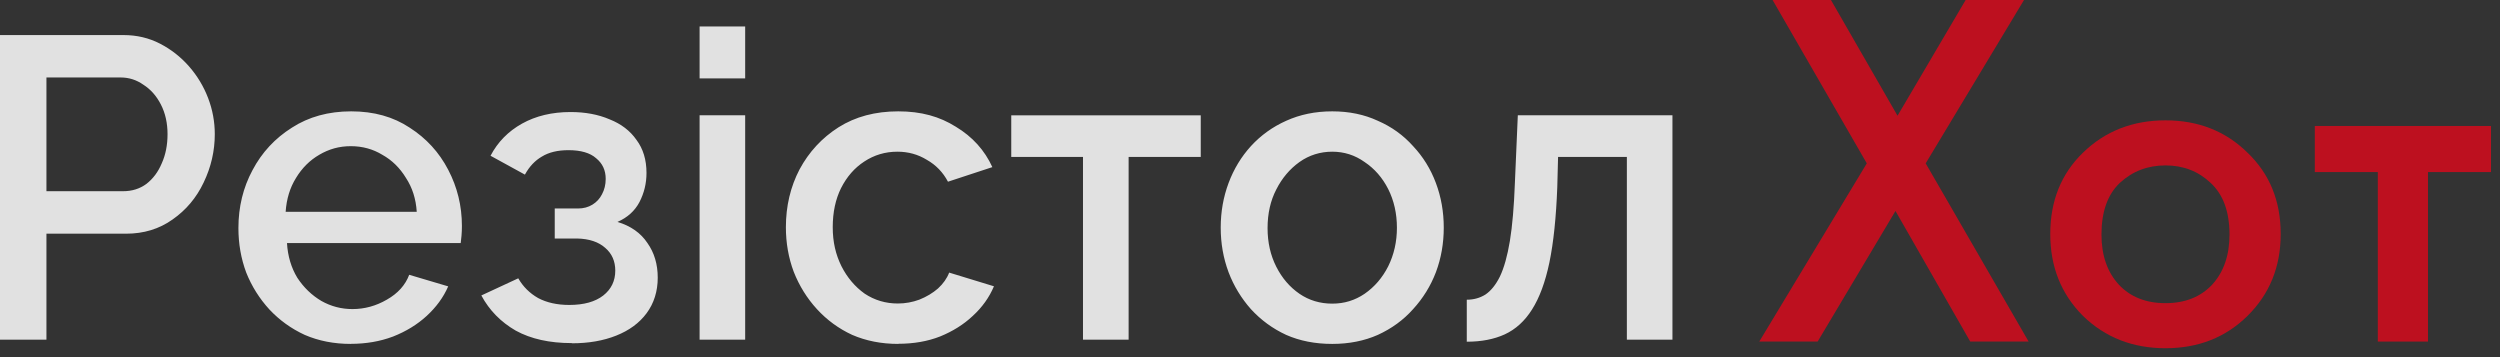 <svg width="189" height="27" viewBox="0 0 189 27" fill="none" xmlns="http://www.w3.org/2000/svg">
<rect x="0" y="0" width="189" height="27" fill="#333333" stroke="none"/>
<path fill-rule="evenodd" clip-rule="evenodd" d="M0 25.677V2.651H9.341C10.342 2.651 11.263 2.869 12.098 3.301C12.933 3.733 13.667 4.306 14.291 5.019C14.915 5.732 15.398 6.534 15.735 7.418C16.072 8.303 16.238 9.214 16.238 10.14C16.238 11.416 15.956 12.639 15.393 13.805C14.85 14.95 14.065 15.882 13.044 16.595C12.043 17.308 10.87 17.667 9.532 17.667H3.511V25.677H0ZM3.511 14.455H9.311C9.98 14.455 10.564 14.273 11.067 13.904C11.57 13.513 11.957 12.998 12.229 12.347C12.521 11.697 12.666 10.963 12.666 10.14C12.666 9.318 12.5 8.553 12.163 7.902C11.831 7.252 11.389 6.757 10.845 6.409C10.322 6.039 9.749 5.857 9.12 5.857H3.511V14.45V14.455ZM26.52 26C25.247 26 24.085 25.771 23.039 25.318C22.013 24.845 21.127 24.204 20.373 23.403C19.618 22.58 19.035 21.654 18.617 20.613C18.22 19.551 18.024 18.427 18.024 17.24C18.024 15.642 18.381 14.18 19.09 12.863C19.799 11.52 20.795 10.453 22.068 9.651C23.341 8.829 24.835 8.418 26.55 8.418C28.265 8.418 29.734 8.829 30.972 9.651C32.224 10.453 33.195 11.509 33.884 12.832C34.573 14.148 34.92 15.564 34.92 17.079C34.92 17.339 34.91 17.589 34.89 17.823C34.87 18.042 34.85 18.224 34.83 18.375H21.696C21.756 19.369 22.018 20.243 22.48 21.003C22.963 21.737 23.567 22.32 24.297 22.752C25.026 23.163 25.811 23.366 26.646 23.366C27.566 23.366 28.431 23.127 29.246 22.653C30.081 22.18 30.645 21.55 30.936 20.774L33.884 21.649C33.527 22.471 32.984 23.215 32.254 23.887C31.545 24.537 30.7 25.053 29.714 25.443C28.733 25.813 27.667 25.995 26.515 25.995L26.52 26ZM21.6 16.012H31.505C31.445 15.038 31.173 14.185 30.69 13.451C30.232 12.696 29.634 12.108 28.904 11.702C28.195 11.27 27.4 11.051 26.52 11.051C25.64 11.051 24.87 11.27 24.136 11.702C23.426 12.113 22.838 12.696 22.38 13.451C21.922 14.185 21.661 15.038 21.595 16.012H21.6ZM43.221 25.938C41.55 25.938 40.137 25.625 38.99 24.995C37.863 24.345 36.993 23.46 36.389 22.336L39.181 21.04C39.538 21.664 40.036 22.164 40.685 22.534C41.334 22.877 42.119 23.054 43.034 23.054C44.141 23.054 44.996 22.815 45.605 22.341C46.209 21.867 46.515 21.238 46.515 20.462C46.515 19.749 46.264 19.176 45.761 18.744C45.258 18.291 44.548 18.052 43.628 18.031H41.938V15.762H43.693C44.111 15.762 44.478 15.663 44.79 15.47C45.102 15.278 45.343 15.018 45.509 14.69C45.695 14.346 45.791 13.956 45.791 13.524C45.791 12.873 45.55 12.358 45.072 11.967C44.614 11.556 43.91 11.353 42.974 11.353C42.159 11.353 41.49 11.515 40.967 11.837C40.444 12.139 40.016 12.592 39.684 13.201L37.084 11.775C37.627 10.739 38.422 9.927 39.468 9.344C40.514 8.761 41.737 8.47 43.135 8.47C44.242 8.47 45.223 8.652 46.083 9.021C46.958 9.365 47.637 9.885 48.12 10.578C48.623 11.249 48.875 12.082 48.875 13.076C48.875 13.857 48.699 14.591 48.341 15.283C47.984 15.954 47.431 16.449 46.681 16.777C47.682 17.079 48.437 17.61 48.94 18.364C49.463 19.098 49.725 19.973 49.725 20.993C49.725 22.013 49.443 22.929 48.88 23.684C48.336 24.418 47.572 24.98 46.591 25.37C45.61 25.761 44.493 25.953 43.236 25.953L43.221 25.938ZM52.889 25.677V8.714H56.335V25.677H52.889ZM52.889 5.925V2H56.335V5.925H52.889ZM67.909 26C66.637 26 65.475 25.771 64.428 25.318C63.402 24.845 62.517 24.194 61.762 23.372C61.008 22.549 60.424 21.607 60.007 20.55C59.609 19.489 59.413 18.364 59.413 17.178C59.413 15.58 59.76 14.117 60.449 12.8C61.159 11.483 62.14 10.422 63.397 9.62C64.67 8.818 66.174 8.418 67.909 8.418C69.645 8.418 71.033 8.808 72.266 9.584C73.518 10.338 74.439 11.358 75.022 12.634L71.667 13.737C71.29 13.024 70.757 12.472 70.067 12.082C69.398 11.671 68.659 11.468 67.844 11.468C66.923 11.468 66.088 11.718 65.339 12.212C64.609 12.686 64.021 13.357 63.583 14.221C63.166 15.064 62.955 16.048 62.955 17.172C62.955 18.297 63.176 19.239 63.613 20.124C64.051 20.988 64.64 21.68 65.369 22.2C66.124 22.7 66.959 22.945 67.874 22.945C68.438 22.945 68.981 22.846 69.504 22.653C70.047 22.435 70.515 22.154 70.912 21.81C71.31 21.441 71.591 21.045 71.757 20.608L75.143 21.643C74.786 22.487 74.253 23.231 73.543 23.882C72.854 24.532 72.029 25.047 71.068 25.438C70.128 25.807 69.071 25.99 67.904 25.99L67.909 26ZM81.874 25.677V11.863H76.451V8.72H90.777V11.863H85.324V25.677H81.879H81.874ZM100.717 26C99.424 26 98.262 25.771 97.236 25.318C96.21 24.845 95.325 24.194 94.57 23.372C93.841 22.549 93.277 21.623 92.88 20.582C92.483 19.52 92.286 18.396 92.286 17.209C92.286 16.022 92.483 14.898 92.88 13.836C93.277 12.774 93.841 11.848 94.57 11.046C95.325 10.224 96.21 9.589 97.236 9.131C98.282 8.657 99.439 8.418 100.717 8.418C101.995 8.418 103.142 8.657 104.163 9.131C105.209 9.584 106.094 10.224 106.829 11.046C107.583 11.848 108.157 12.774 108.554 13.836C108.952 14.898 109.148 16.022 109.148 17.209C109.148 18.396 108.952 19.52 108.554 20.582C108.157 21.617 107.583 22.549 106.829 23.372C106.1 24.194 105.209 24.839 104.163 25.318C103.137 25.771 101.99 26 100.717 26ZM95.828 17.245C95.828 18.328 96.049 19.301 96.487 20.165C96.924 21.029 97.513 21.711 98.242 22.211C98.972 22.71 99.802 22.955 100.717 22.955C101.633 22.955 102.432 22.705 103.162 22.211C103.916 21.69 104.51 20.998 104.948 20.134C105.385 19.249 105.607 18.276 105.607 17.214C105.607 16.152 105.385 15.158 104.948 14.294C104.51 13.43 103.911 12.748 103.162 12.248C102.432 11.728 101.618 11.468 100.717 11.468C99.817 11.468 98.972 11.728 98.242 12.248C97.513 12.769 96.924 13.461 96.487 14.325C96.049 15.168 95.828 16.142 95.828 17.245ZM110.888 25.839V22.658C111.412 22.658 111.879 22.528 112.297 22.268C112.714 21.987 113.082 21.534 113.394 20.904C113.705 20.254 113.957 19.358 114.148 18.213C114.334 17.068 114.46 15.606 114.525 13.836L114.747 8.714H126.437V25.677H122.991V11.863H117.79L117.73 14.164C117.644 16.433 117.448 18.328 117.136 19.837C116.824 21.331 116.382 22.518 115.818 23.403C115.275 24.267 114.586 24.897 113.751 25.282C112.936 25.651 111.985 25.833 110.898 25.833L110.888 25.839Z" fill="white" fill-opacity="0.85"/>
<path d="M188.318 13.008H183.556V25.822H179.762V13.008H175V9.524H188.318V13.008Z" fill="#BD101F"/>
<path d="M157.478 11.537C159.155 9.911 161.233 9.098 163.711 9.098C166.188 9.098 168.253 9.911 169.905 11.537C171.583 13.137 172.421 15.189 172.421 17.692C172.421 20.17 171.583 22.235 169.905 23.887C168.253 25.513 166.188 26.326 163.711 26.326C161.233 26.326 159.155 25.513 157.478 23.887C155.826 22.235 155 20.17 155 17.692C155 15.189 155.826 13.137 157.478 11.537ZM160.188 21.525C161.065 22.454 162.24 22.919 163.711 22.919C165.182 22.919 166.356 22.454 167.234 21.525C168.111 20.57 168.55 19.305 168.55 17.731C168.55 16.002 168.072 14.698 167.117 13.821C166.188 12.943 165.053 12.505 163.711 12.505C162.369 12.505 161.22 12.943 160.265 13.821C159.336 14.698 158.871 16.002 158.871 17.731C158.871 19.305 159.31 20.57 160.188 21.525Z" fill="#BD101F"/>
<path d="M133 25.822L141.13 12.35L134.007 0H138.42L143.453 8.749L148.602 0H153.015L145.582 12.35L153.364 25.822H148.95L143.298 15.95L137.413 25.822H133Z" fill="#BD101F"/>
</svg>
